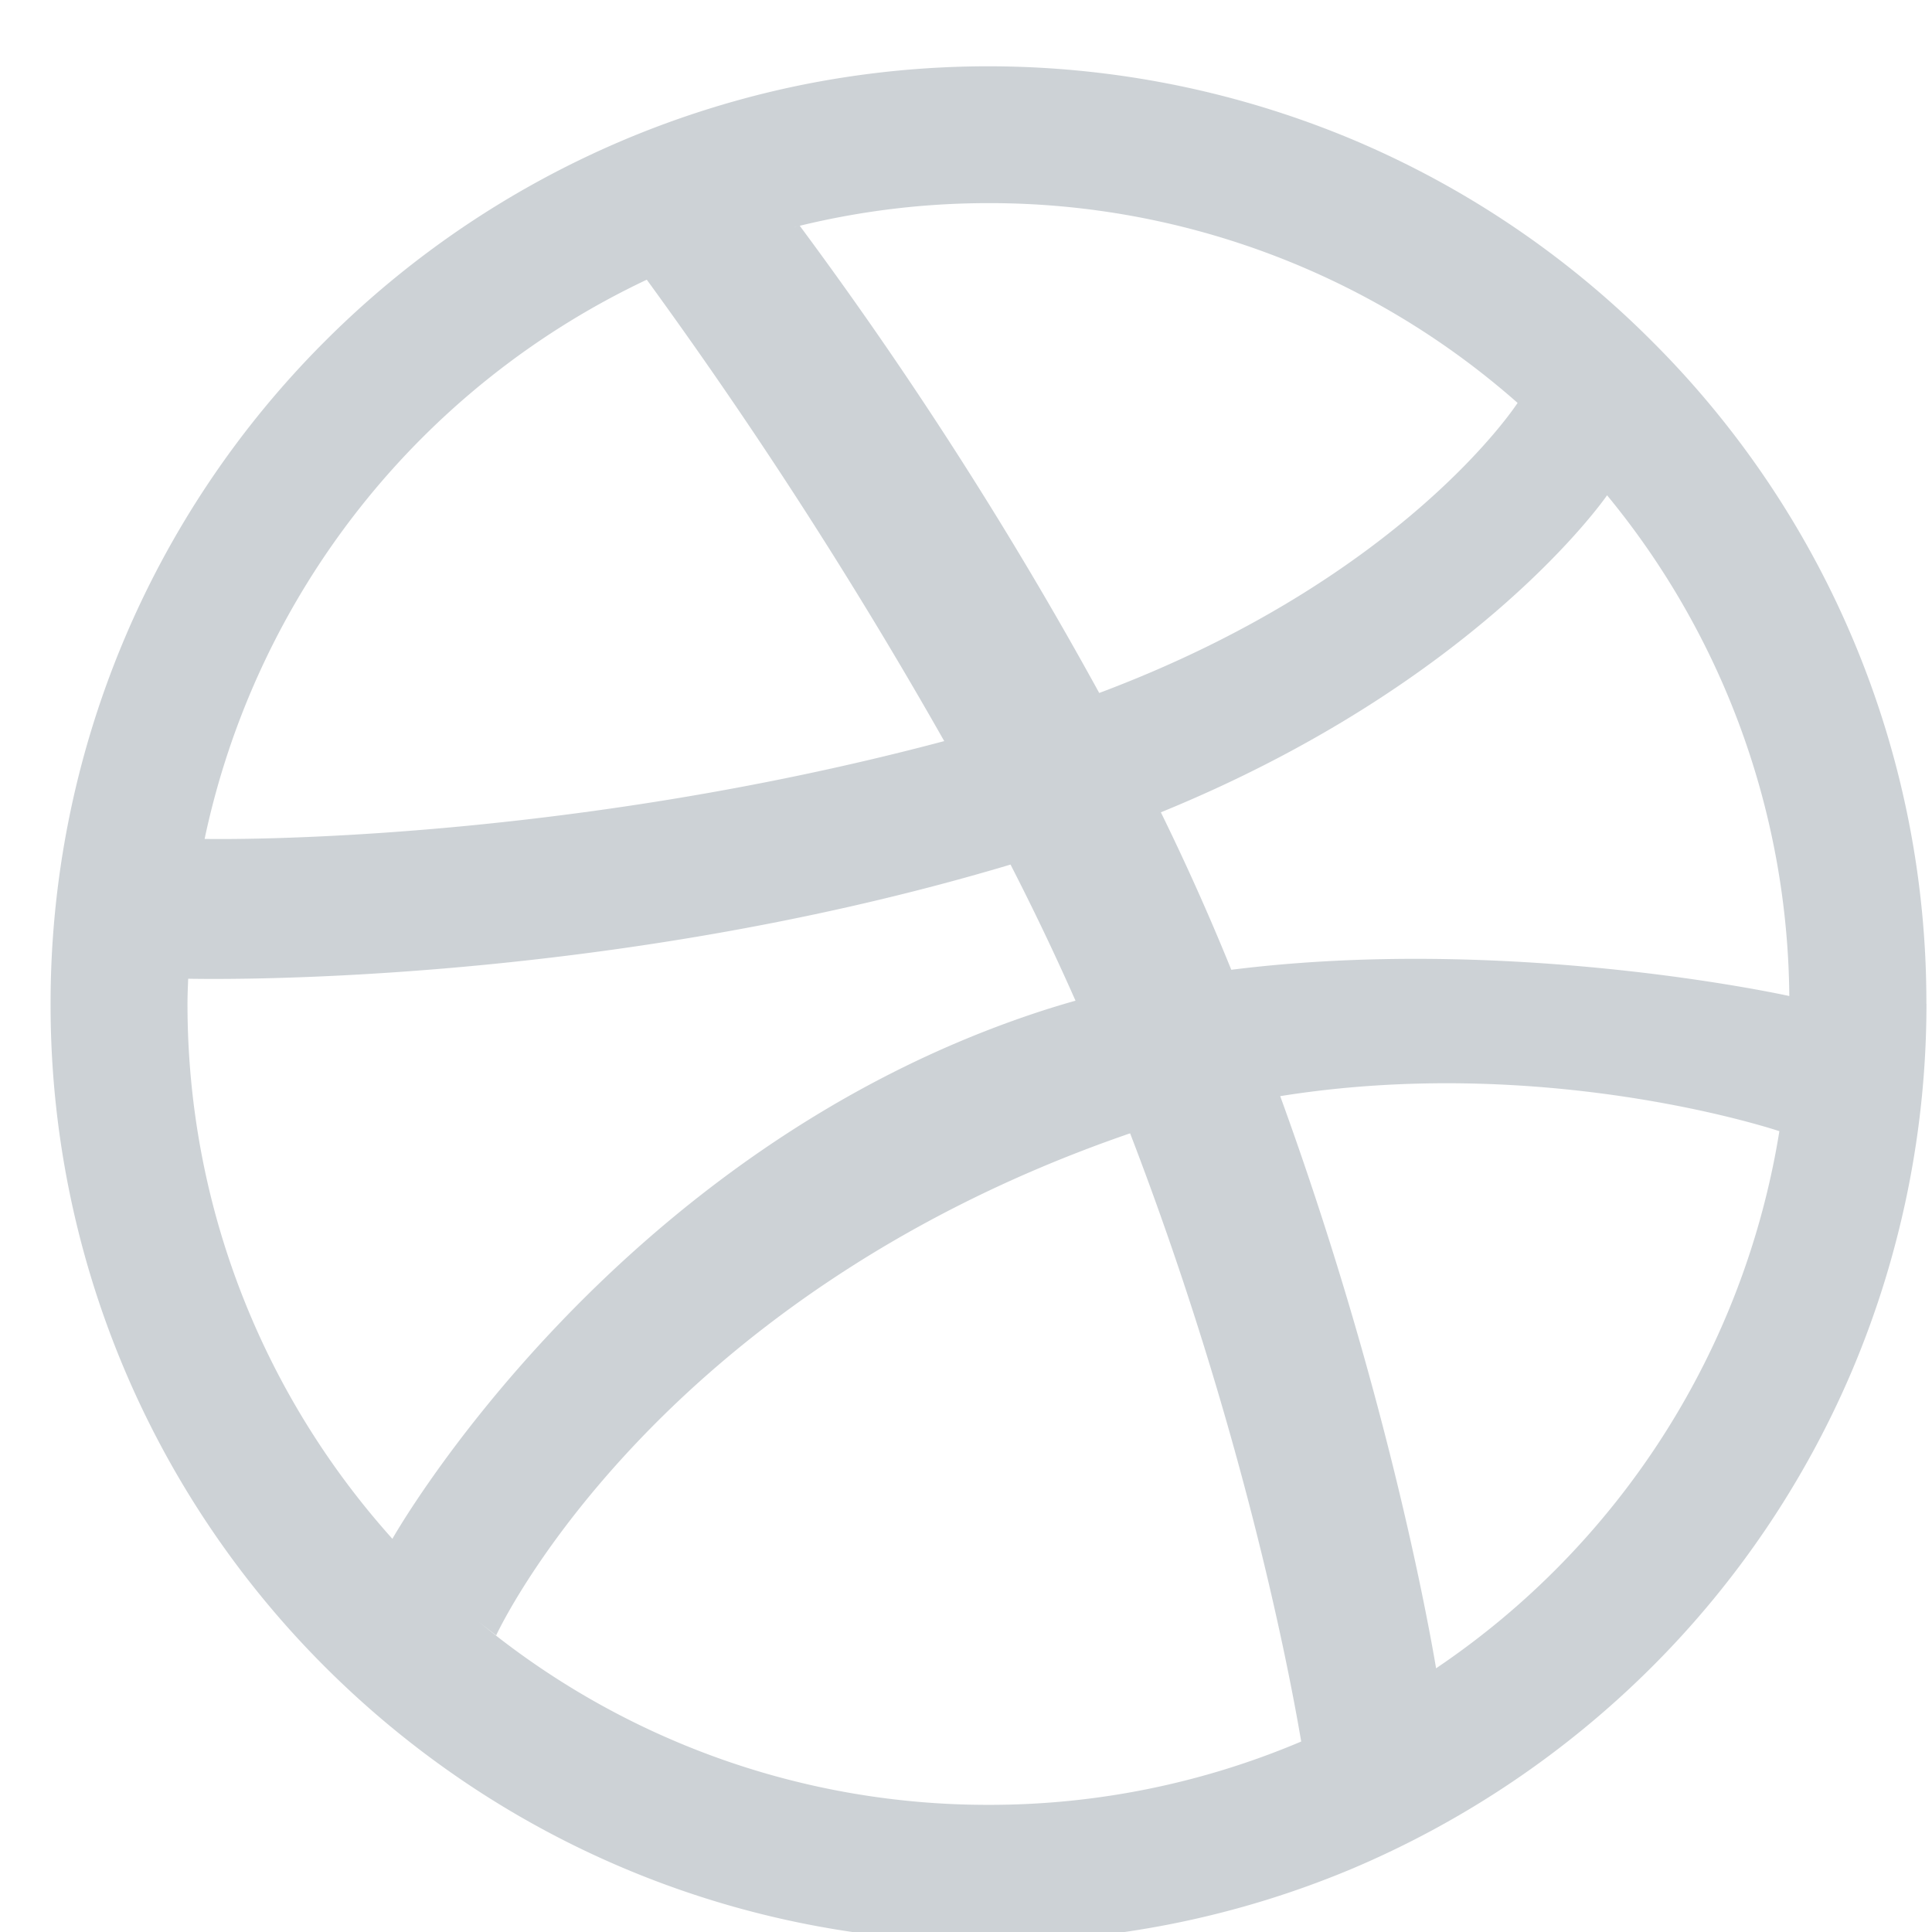 <svg xmlns="http://www.w3.org/2000/svg" width="22" height="22" viewBox="0 0 22 22"><g><g opacity=".2"><path fill="#062033" d="M21.937 11.432a10.715 10.715 0 0 1-.84 4.158 10.65 10.65 0 0 1-2.289 3.394 10.787 10.787 0 0 1-3.394 2.288 10.665 10.665 0 0 1-4.157.84 10.65 10.65 0 0 1-5.973-1.825 10.79 10.79 0 0 1-1.58-1.303 10.646 10.646 0 0 1-3.128-7.552 10.656 10.656 0 0 1 3.128-7.55A10.684 10.684 0 0 1 9.105.972a10.737 10.737 0 0 1 6.309.622 10.648 10.648 0 0 1 3.394 2.288 10.622 10.622 0 0 1 3.128 7.55zM18.3 5.64c-.017.025-1.48 2.14-5.081 3.61a27.828 27.828 0 0 1 .802 1.793c3.135-.394 6.222.27 6.354.299A9.078 9.078 0 0 0 18.3 5.64zm-7.043-3.327c-.742 0-1.46.09-2.15.258a46.28 46.28 0 0 1 3.41 5.32c3.442-1.29 4.741-3.267 4.764-3.303a9.085 9.085 0 0 0-6.024-2.275zm-2.214.272a.56.56 0 0 0 .027-.006l.002-.001-.03.007zM2.33 9.553c.241.004 4.042.05 8.422-1.114a54.91 54.91 0 0 0-3.387-5.254A9.133 9.133 0 0 0 2.33 9.553zm2.142 7.974c0-.002-.004-.004-.004-.004s2.497-4.429 7.42-6.02c.119-.038.238-.074.359-.108a29.88 29.88 0 0 0-.74-1.55c-4.696 1.405-9.203 1.302-9.364 1.3-.004.095-.008.19-.008.287 0 2.343.885 4.48 2.337 6.095zm10.345 2.304c-.135-.798-.665-3.59-1.948-6.925a.728.728 0 0 0-.06.02c-5.41 1.883-7.159 5.696-7.159 5.696s-.084-.062-.204-.16a9.086 9.086 0 0 0 5.81 2.09 9.084 9.084 0 0 0 3.561-.721zm5.445-6.95c-.188-.062-2.74-.87-5.684-.399 1.196 3.288 1.682 5.964 1.775 6.515a9.123 9.123 0 0 0 3.909-6.116z"/></g></g></svg>